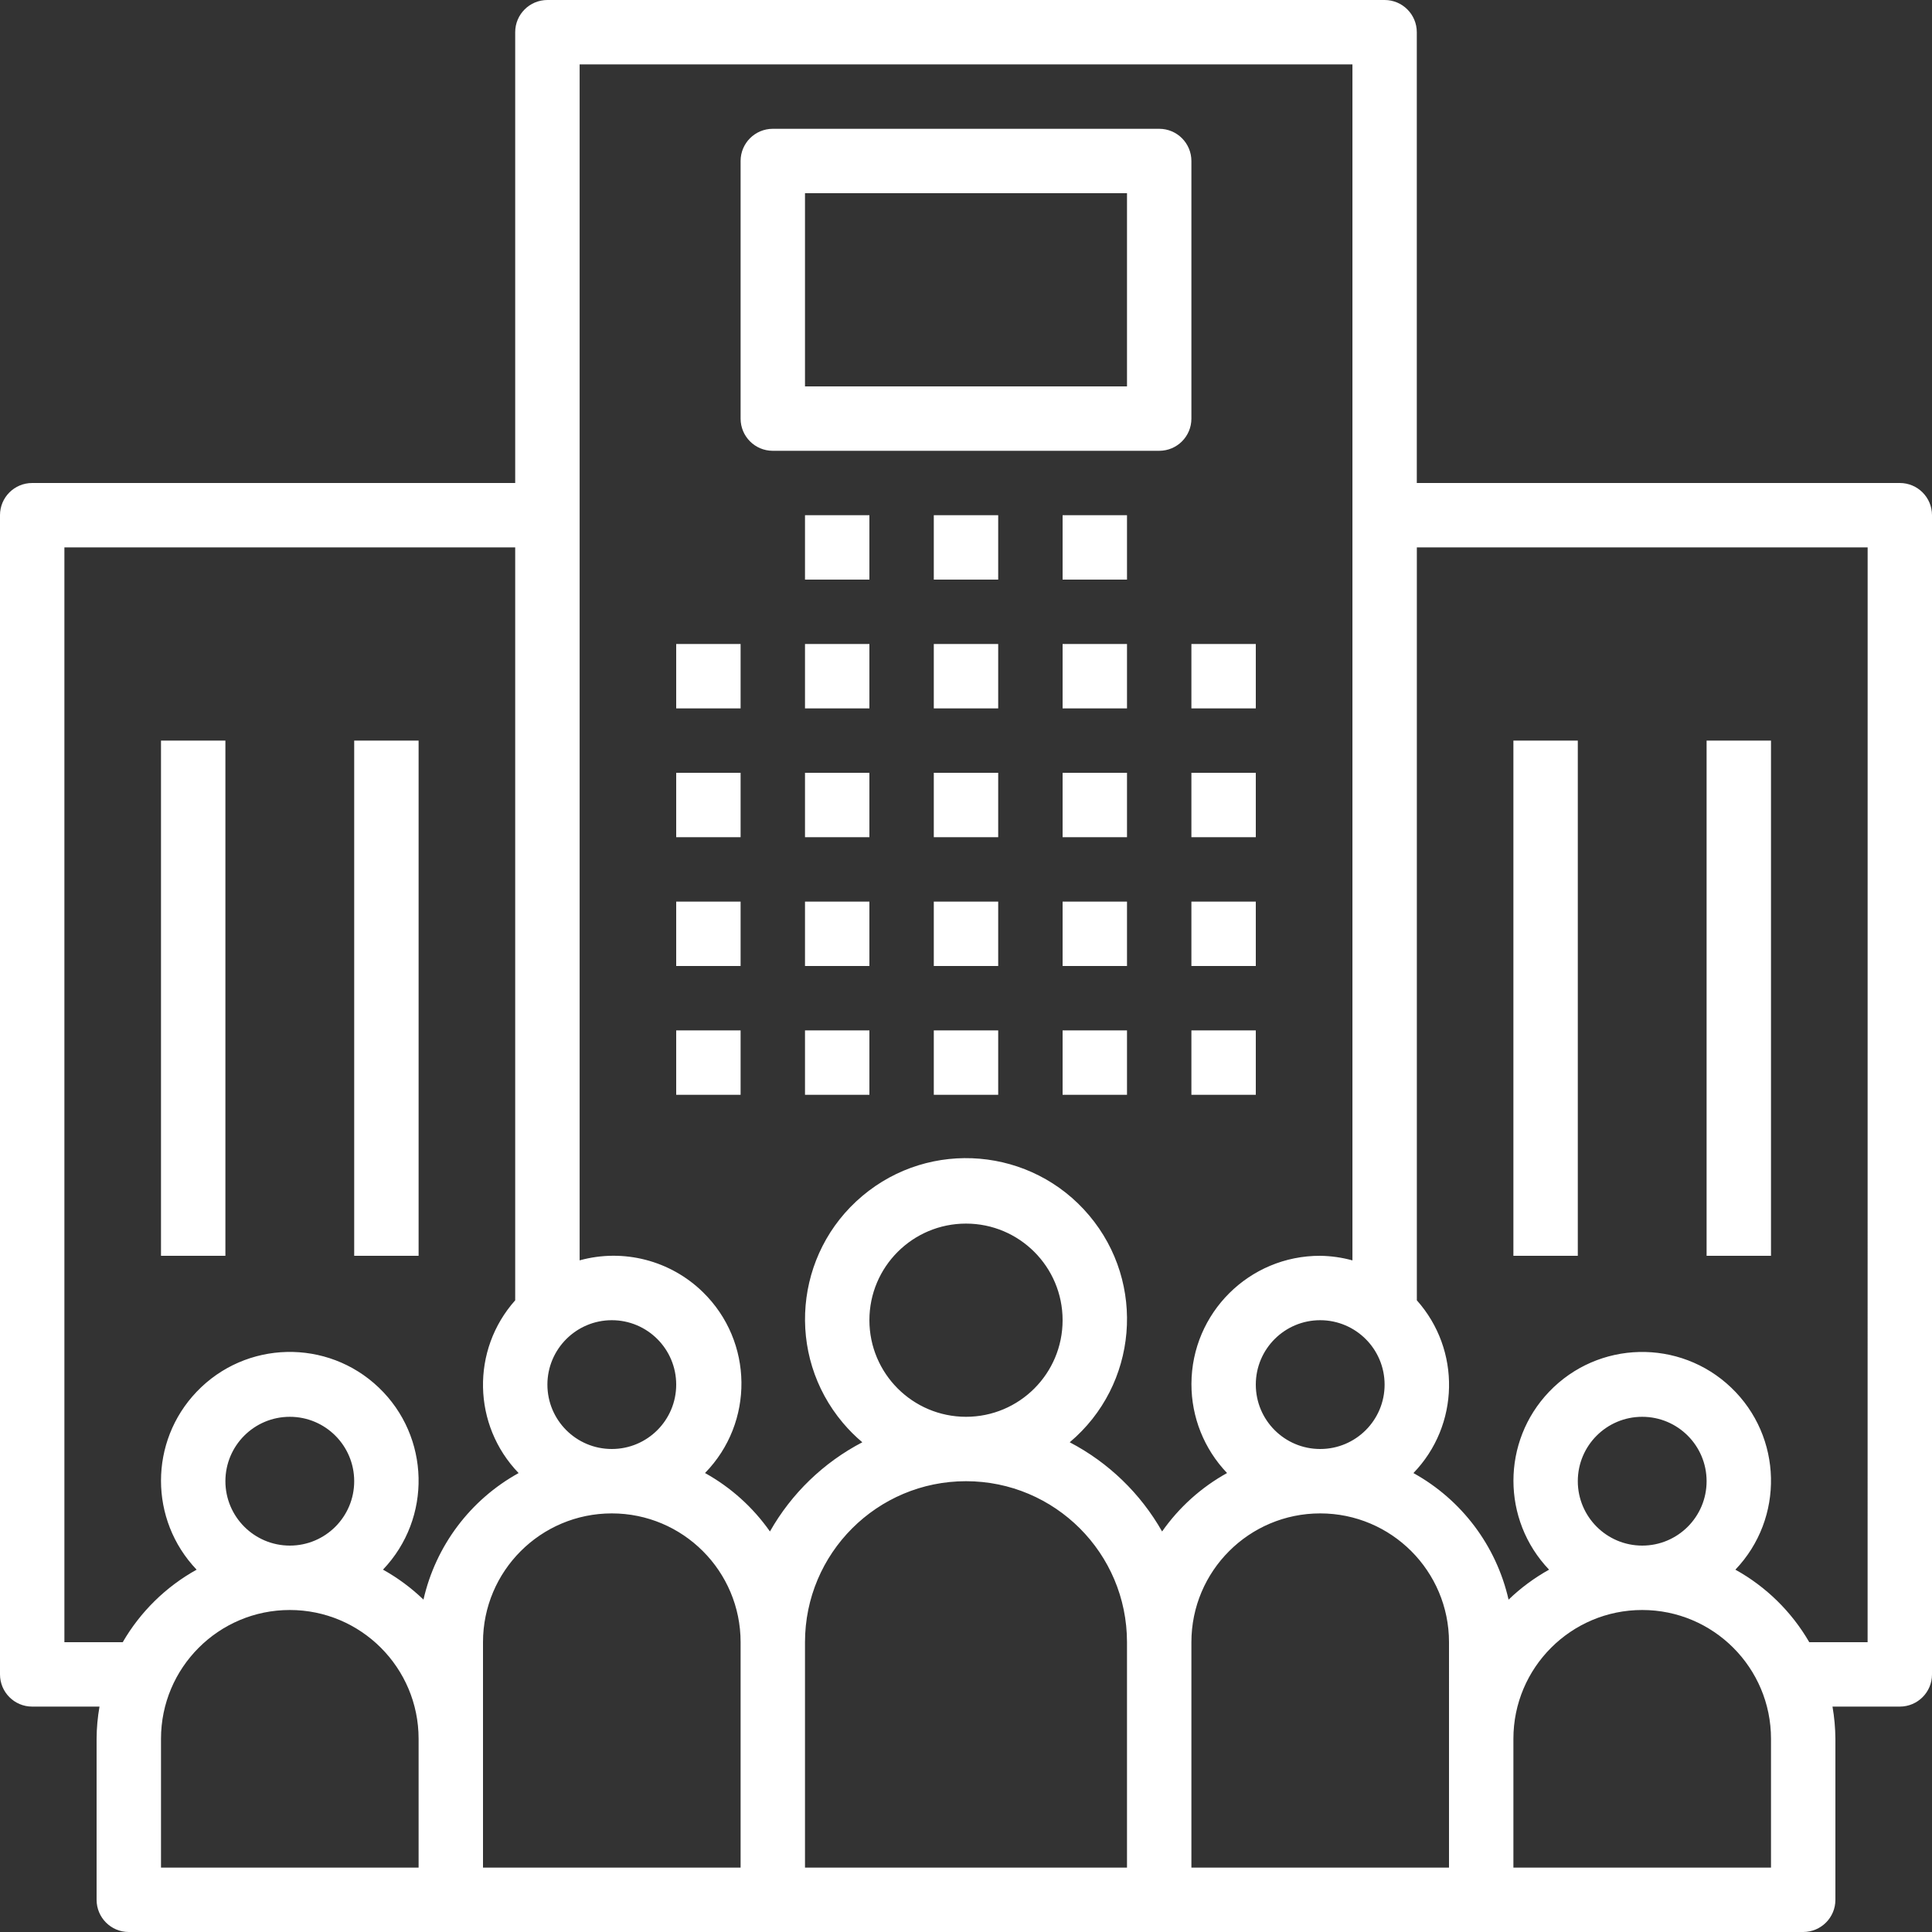 <?xml version="1.0" encoding="utf-8"?>
<!-- Generator: Adobe Illustrator 24.0.2, SVG Export Plug-In . SVG Version: 6.00 Build 0)  -->
<svg version="1.1" id="Capa_1" xmlns="http://www.w3.org/2000/svg" xmlns:xlink="http://www.w3.org/1999/xlink" x="0px" y="0px"
	 viewBox="0 0 480 480" style="enable-background:new 0 0 480 480;" xml:space="preserve">
<rect x="0" y="0" width="480" height="480" fill="#333333" stroke="none"/>
<style type="text/css">
	.st0{fill:#FFFFFF;}
</style>
<g>
	<g>
		<rect x="168" y="160" class="st0" width="16" height="16"/>
	</g>
</g>
<g>
	<g>
		<rect x="168" y="192" class="st0" width="16" height="16"/>
	</g>
</g>
<g>
	<g>
		<rect x="168" y="224" class="st0" width="16" height="16"/>
	</g>
</g>
<g>
	<g>
		<rect x="168" y="256" class="st0" width="16" height="16"/>
	</g>
</g>
<g>
	<g>
		<rect x="200" y="160" class="st0" width="16" height="16"/>
	</g>
</g>
<g>
	<g>
		<rect x="200" y="192" class="st0" width="16" height="16"/>
	</g>
</g>
<g>
	<g>
		<rect x="200" y="224" class="st0" width="16" height="16"/>
	</g>
</g>
<g>
	<g>
		<rect x="200" y="256" class="st0" width="16" height="16"/>
	</g>
</g>
<g>
	<g>
		<rect x="232" y="160" class="st0" width="16" height="16"/>
	</g>
</g>
<g>
	<g>
		<rect x="232" y="192" class="st0" width="16" height="16"/>
	</g>
</g>
<g>
	<g>
		<rect x="232" y="224" class="st0" width="16" height="16"/>
	</g>
</g>
<g>
	<g>
		<rect x="232" y="256" class="st0" width="16" height="16"/>
	</g>
</g>
<g>
	<g>
		<rect x="264" y="160" class="st0" width="16" height="16"/>
	</g>
</g>
<g>
	<g>
		<rect x="200" y="128" class="st0" width="16" height="16"/>
	</g>
</g>
<g>
	<g>
		<rect x="232" y="128" class="st0" width="16" height="16"/>
	</g>
</g>
<g>
	<g>
		<rect x="264" y="128" class="st0" width="16" height="16"/>
	</g>
</g>
<g>
	<g>
		<rect x="264" y="192" class="st0" width="16" height="16"/>
	</g>
</g>
<g>
	<g>
		<rect x="264" y="224" class="st0" width="16" height="16"/>
	</g>
</g>
<g>
	<g>
		<rect x="264" y="256" class="st0" width="16" height="16"/>
	</g>
</g>
<g>
	<g>
		<rect x="296" y="160" class="st0" width="16" height="16"/>
	</g>
</g>
<g>
	<g>
		<rect x="296" y="192" class="st0" width="16" height="16"/>
	</g>
</g>
<g>
	<g>
		<rect x="296" y="224" class="st0" width="16" height="16"/>
	</g>
</g>
<g>
	<g>
		<rect x="296" y="256" class="st0" width="16" height="16"/>
	</g>
</g>
<g>
	<g>
		<path class="st0" d="M472.01,120C472.01,120,472,120,472.01,120H352V8c0-4.42-3.58-8-7.99-8c0,0-0.01,0-0.01,0H136
			c-4.42,0-8,3.58-8,7.99c0,0,0,0.01,0,0.01v112H8c-4.42,0-8,3.57-8,7.99c0,0,0,0.01,0,0.01v288c0,4.42,3.58,8,7.99,8
			c0,0,0.01,0,0.01,0h16.72c-0.46,2.64-0.71,5.32-0.72,8v40c0,4.42,3.58,8,7.99,8c0,0,0.01,0,0.01,0h416c4.42,0,8-3.58,8-7.99
			c0,0,0-0.01,0-0.01v-40c-0.02-2.68-0.26-5.36-0.72-8H472c4.42,0,8-3.58,8-7.99c0,0,0-0.01,0-0.01V128
			C480,123.58,476.42,120,472.01,120z M344,344c0,8.84-7.16,16-16,16s-16-7.16-16-16s7.16-16,16-16
			C336.83,328.01,343.99,335.17,344,344z M152,328c8.84,0,16,7.16,16,16s-7.16,16-16,16s-16-7.16-16-16
			C136.01,335.17,143.17,328.01,152,328z M104,464H40v-32c0-17.67,14.33-32,32-32s32,14.33,32,32V464z M56,368c0-8.84,7.16-16,16-16
			s16,7.16,16,16s-7.16,16-16,16C63.17,383.99,56.01,376.83,56,368z M105.21,397.42c-3.02-2.91-6.4-5.41-10.06-7.45
			c12.2-12.78,11.73-33.04-1.05-45.24S61.05,333,48.85,345.79c-11.8,12.36-11.8,31.82,0,44.19c-7.64,4.24-13.98,10.47-18.36,18.02
			H16V136h112v187.06c-10.99,12.33-10.61,31.04,0.85,42.92C116.85,372.61,108.25,384.05,105.21,397.42z M184,464h-64v-56
			c0-17.67,14.33-32,32-32s32,14.33,32,32V464z M280,464h-80v-56c0-22.09,17.91-40,40-40s40,17.91,40,40V464z M216,328
			c0-13.26,10.74-24,24-24s24,10.74,24,24s-10.74,24-24,24C226.75,351.99,216.01,341.25,216,328z M288.72,380.49
			c-5.36-9.44-13.33-17.14-22.95-22.16c16.9-14.23,19.06-39.47,4.83-56.36c-14.23-16.9-39.47-19.06-56.36-4.83
			c-16.9,14.23-19.06,39.47-4.83,56.36c1.47,1.74,3.08,3.36,4.83,4.83c-9.63,5.02-17.6,12.72-22.95,22.16
			c-4.21-6-9.72-10.96-16.13-14.52c12.26-12.55,12.04-32.66-0.51-44.93c-8.08-7.9-19.74-10.91-30.64-7.91V16h192v297.14
			c-2.61-0.72-5.3-1.1-8-1.14c-17.63-0.05-31.95,14.2-32,31.83c-0.02,8.25,3.15,16.18,8.85,22.14
			C298.44,369.53,292.93,374.49,288.72,380.49z M360,432v32h-64v-56c0-17.67,14.33-32,32-32s32,14.33,32,32V432z M440,464h-64v-32
			c0-17.67,14.33-32,32-32s32,14.33,32,32V464z M392,368c0-8.84,7.16-16,16-16s16,7.16,16,16s-7.16,16-16,16
			C399.17,383.99,392.01,376.83,392,368z M464,408h-14.49c-4.38-7.56-10.72-13.79-18.36-18.02c12.2-12.78,11.73-33.04-1.05-45.24
			c-12.78-12.2-33.04-11.73-45.24,1.05c-11.8,12.36-11.8,31.82,0,44.19c-3.66,2.04-7.05,4.54-10.06,7.45
			c-3.04-13.37-11.64-24.81-23.64-31.45c11.47-11.88,11.84-30.59,0.85-42.92V136h112L464,408L464,408z"/>
	</g>
</g>
<g>
	<g>
		<rect x="376" y="184" class="st0" width="16" height="128"/>
	</g>
</g>
<g>
	<g>
		<rect x="424" y="184" class="st0" width="16" height="128"/>
	</g>
</g>
<g>
	<g>
		<rect x="40" y="184" class="st0" width="16" height="128"/>
	</g>
</g>
<g>
	<g>
		<rect x="88" y="184" class="st0" width="16" height="128"/>
	</g>
</g>
<g>
	<g>
		<path class="st0" d="M288.01,32C288.01,32,288,32,288.01,32H192c-4.42,0-8,3.58-8,7.99c0,0,0,0.01,0,0.01v64c0,4.42,3.57,8,7.99,8
			c0,0,0.01,0,0.01,0h96c4.42,0,8-3.57,8-7.99c0,0,0-0.01,0-0.01V40C296,35.58,292.42,32,288.01,32z M280,96h-80V48h80V96z"/>
	</g>
</g>
</svg>
